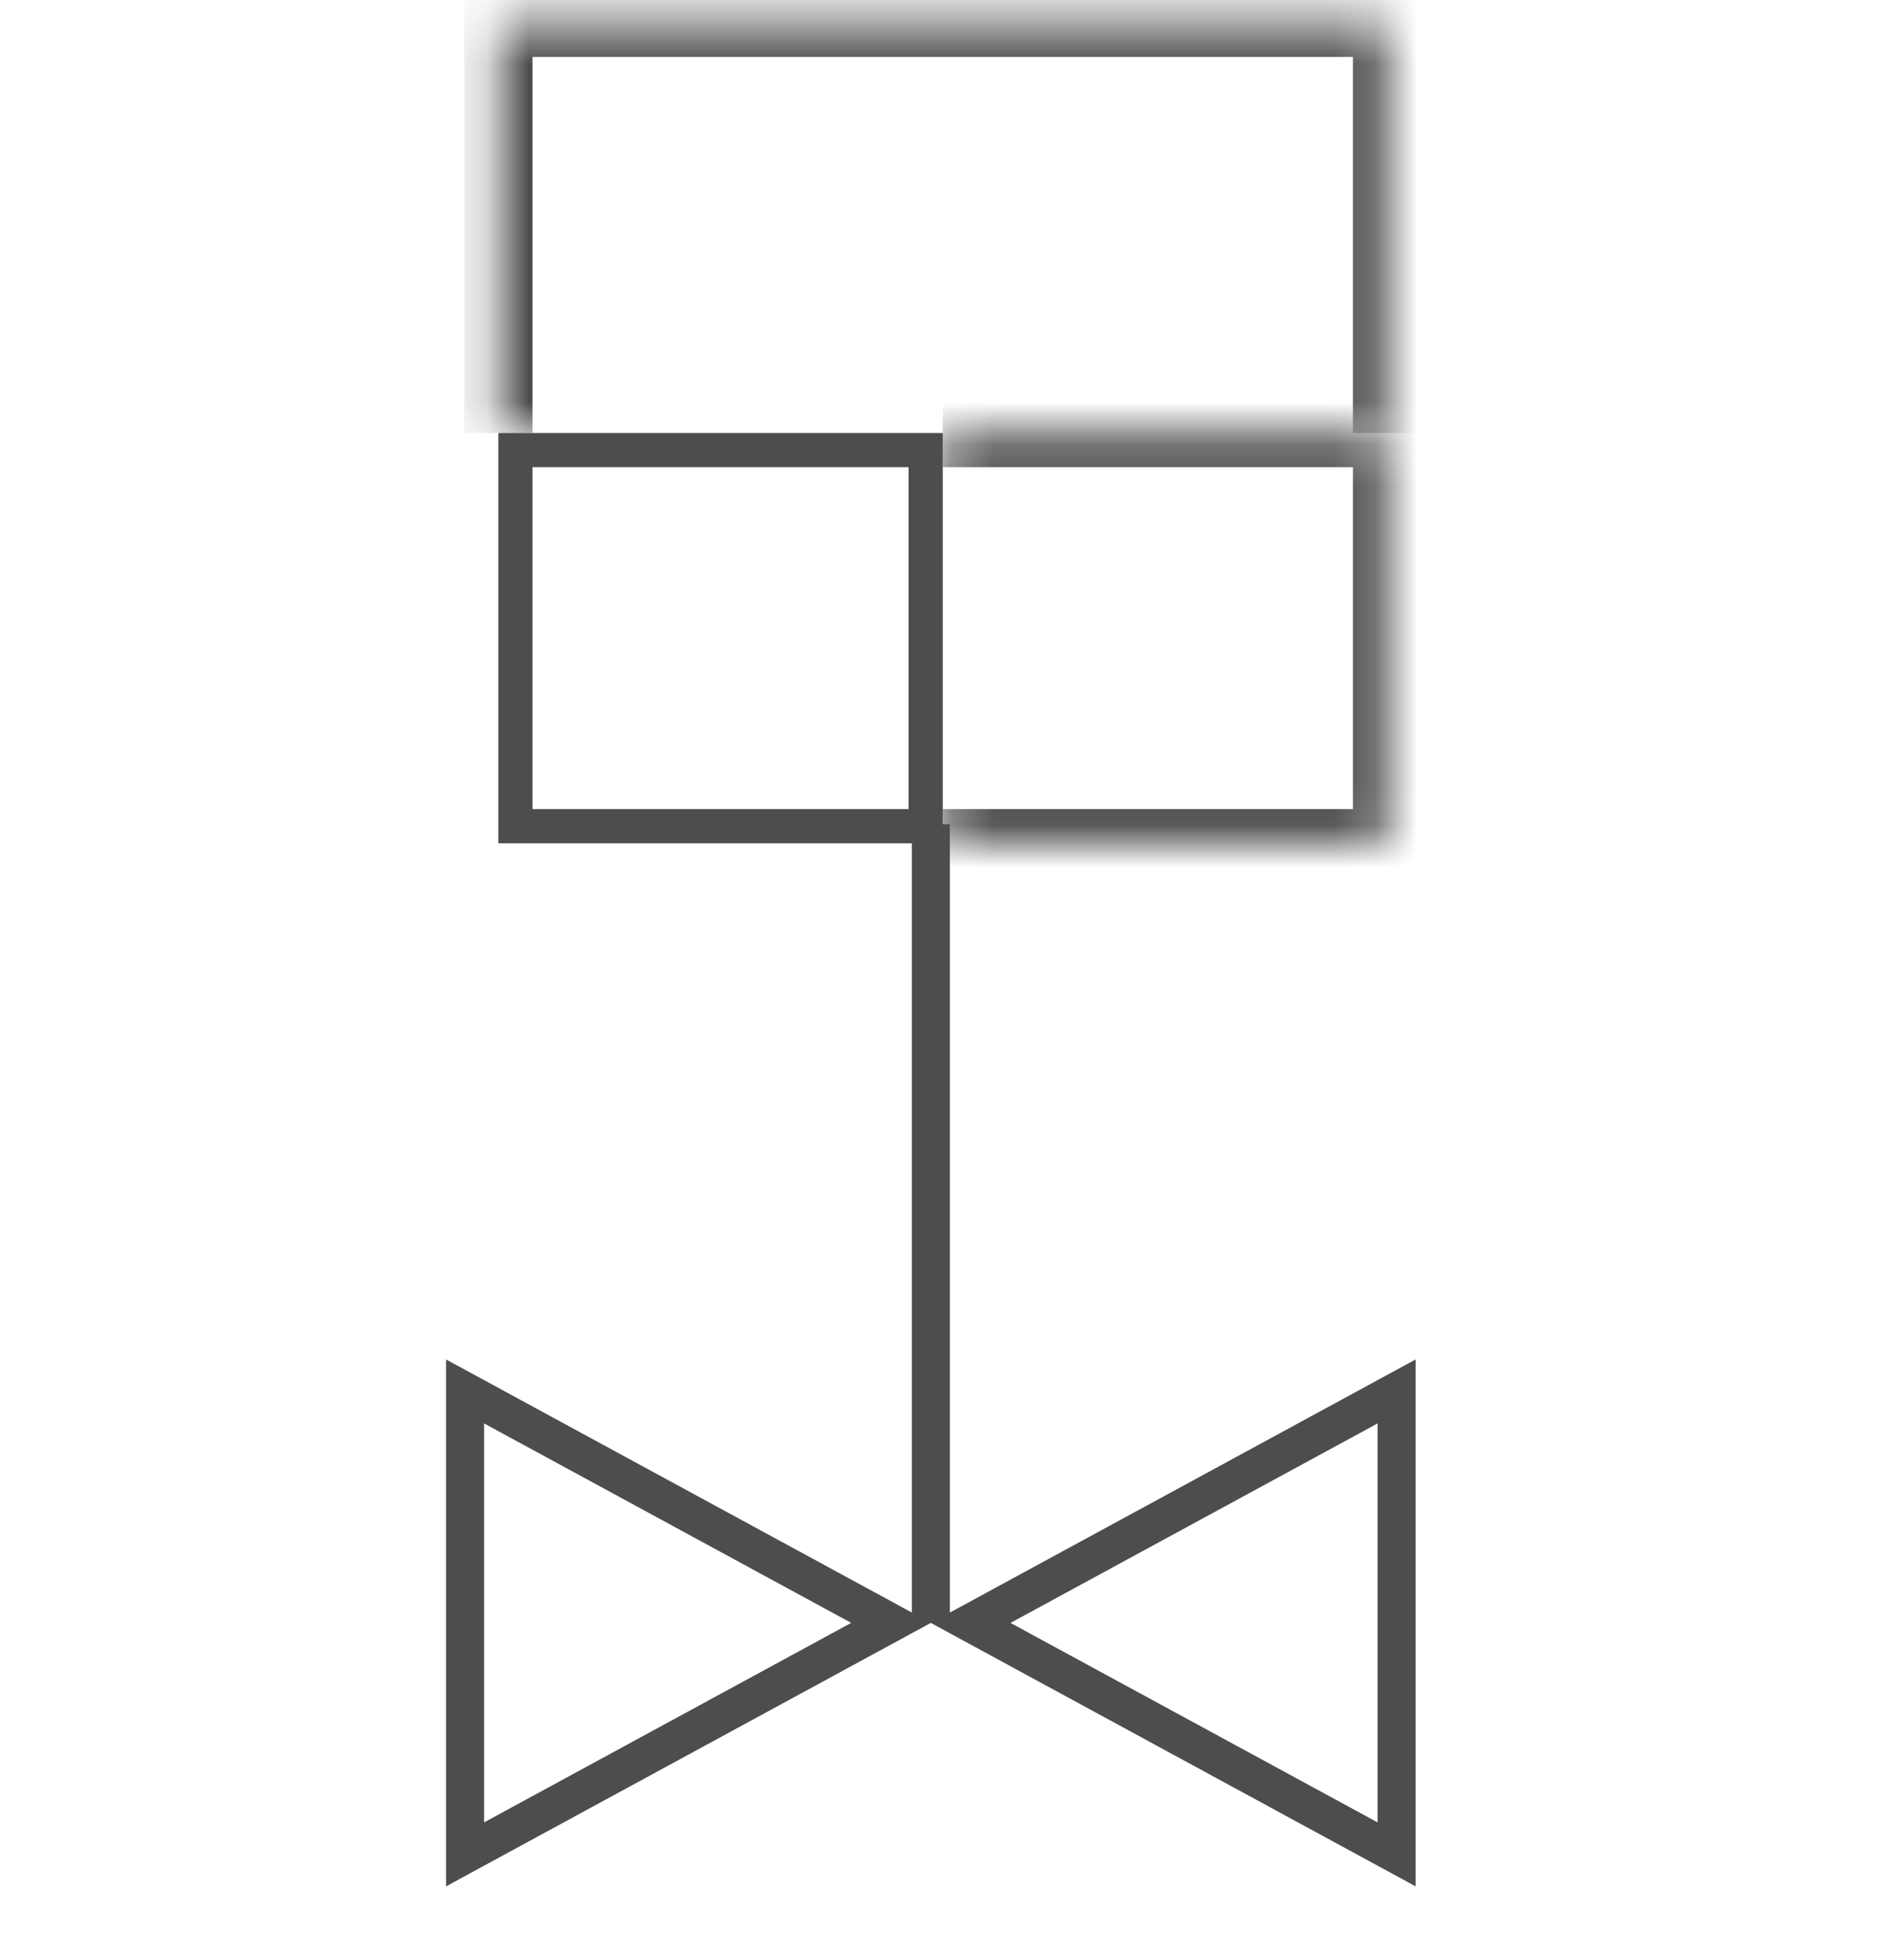 <svg width="45" height="46" viewBox="0 0 45 46" fill="none" xmlns="http://www.w3.org/2000/svg">
<mask id="path-1-inside-1_5425_292411" fill="white">
<path d="M11.778 0.538H32.783V10.232H11.778V0.538Z"/>
</mask>
<path d="M11.778 0.538V-0.27H10.97V0.538H11.778ZM32.783 0.538H33.591V-0.27H32.783V0.538ZM11.778 0.538V1.345H32.783V0.538V-0.27H11.778V0.538ZM32.783 0.538H31.976V10.232H32.783H33.591V0.538H32.783ZM11.778 10.232H12.586V0.538H11.778H10.97V10.232H11.778Z" fill="#4D4D4D" mask="url(#path-1-inside-1_5425_292411)"/>
<rect x="12.182" y="10.636" width="9.695" height="8.887" stroke="#4D4D4D" stroke-width="0.808"/>
<mask id="path-4-inside-2_5425_292411" fill="white">
<path d="M22.281 10.232H32.784V19.927H22.281V10.232Z"/>
</mask>
<path d="M32.784 10.232H33.592V9.424H32.784V10.232ZM32.784 19.927V20.735H33.592V19.927H32.784ZM22.281 10.232V11.04H32.784V10.232V9.424H22.281V10.232ZM32.784 10.232H31.976V19.927H32.784H33.592V10.232H32.784ZM32.784 19.927V19.119H22.281V19.927V20.735H32.784V19.927Z" fill="#4D4D4D" mask="url(#path-4-inside-2_5425_292411)"/>
<path d="M33.008 32.88L33.008 43.819L22.941 38.35L33.008 32.88Z" stroke="#4D4D4D" stroke-width="0.899"/>
<path d="M10.992 43.819L10.992 32.88L21.059 38.349L10.992 43.819Z" stroke="#4D4D4D" stroke-width="0.899"/>
<path d="M22 38.349L22 19.478" stroke="#4D4D4D" stroke-width="0.899"/>
</svg>
